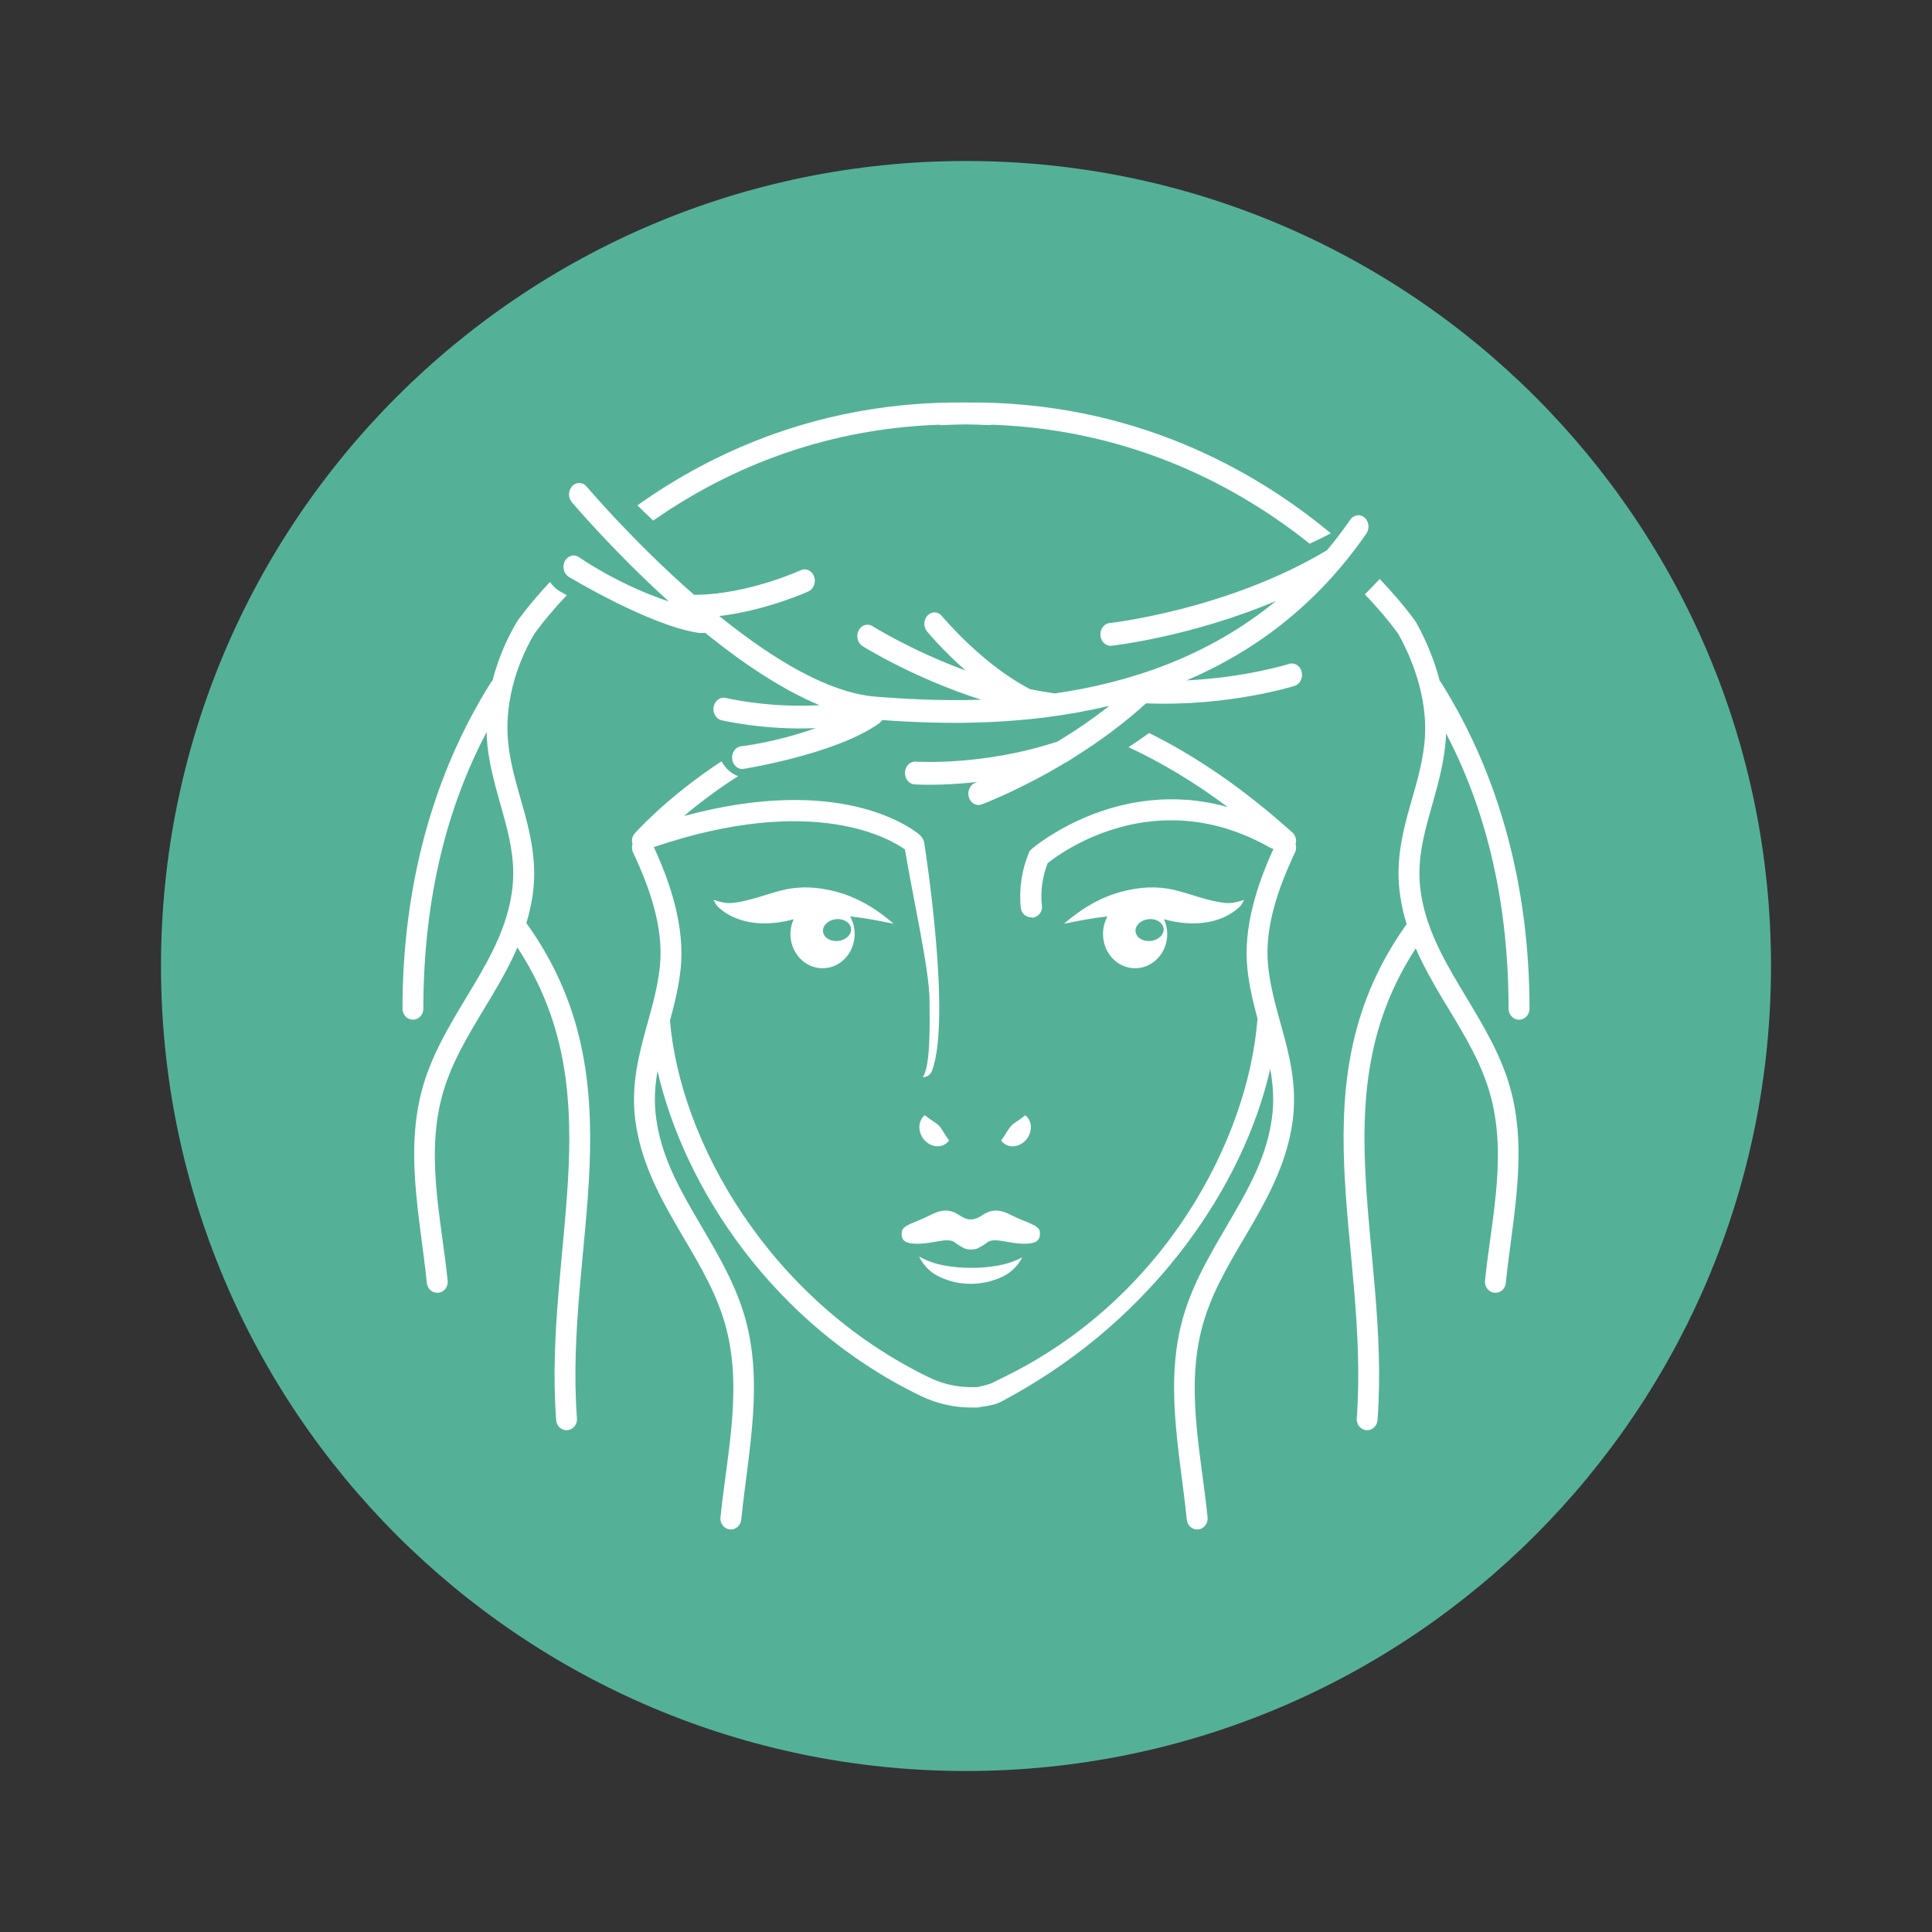 <svg width="24" height="24" viewBox="0 0 24 24" fill="none" xmlns="http://www.w3.org/2000/svg">
<rect x="0" y="0" width="24" height="24" fill="#333333" stroke="none"/>
<path d="M12 22C17.523 22 22 17.523 22 12C22 6.477 17.523 2 12 2C6.477 2 2 6.477 2 12C2 17.523 6.477 22 12 22Z" fill="#54B198"/>
<path fill-rule="evenodd" clip-rule="evenodd" d="M8.309 7.472C7.61 6.839 7.104 6.239 7.104 6.239C7.055 6.182 7.058 6.093 7.108 6.039C7.159 5.985 7.239 5.987 7.287 6.044C7.287 6.044 7.859 6.722 8.622 7.389C8.624 7.389 8.627 7.389 8.63 7.389C9.289 7.387 9.948 7.083 9.948 7.083C10.013 7.054 10.086 7.088 10.113 7.161C10.139 7.233 10.108 7.316 10.044 7.346C10.044 7.346 9.527 7.583 8.935 7.653C8.952 7.667 8.97 7.681 8.987 7.694C9.599 8.182 10.287 8.608 10.883 8.655C11.256 8.684 11.703 8.708 12.19 8.692C11.349 8.425 10.714 8.026 10.714 8.026C10.653 7.987 10.632 7.901 10.666 7.833C10.7 7.764 10.777 7.74 10.838 7.778C10.838 7.778 11.321 8.082 11.996 8.33C11.706 8.075 11.517 7.845 11.517 7.845C11.469 7.788 11.472 7.698 11.523 7.645C11.574 7.592 11.654 7.595 11.701 7.653C11.701 7.653 12.185 8.24 12.783 8.554C12.787 8.556 12.791 8.558 12.795 8.561C12.892 8.581 12.992 8.598 13.091 8.612C13.095 8.612 13.099 8.613 13.104 8.614C14.026 8.481 15.007 8.16 15.851 7.465C14.794 7.913 13.807 8.022 13.807 8.022C13.739 8.029 13.677 7.972 13.67 7.894C13.663 7.817 13.714 7.747 13.783 7.74C13.783 7.74 15.237 7.58 16.478 6.839C16.48 6.838 16.483 6.837 16.484 6.836C16.584 6.717 16.681 6.59 16.774 6.455C16.817 6.394 16.896 6.382 16.952 6.43C17.006 6.478 17.016 6.568 16.973 6.629C16.348 7.533 15.563 8.101 14.741 8.452C15.482 8.416 16.014 8.247 16.014 8.247C16.081 8.226 16.151 8.27 16.17 8.345C16.188 8.42 16.15 8.499 16.082 8.52C16.082 8.52 15.267 8.779 14.237 8.737C13.951 8.997 13.647 9.216 13.363 9.395C13.337 9.412 13.254 9.468 13.233 9.475C12.658 9.821 12.194 9.993 12.194 9.993C12.129 10.017 12.057 9.977 12.035 9.903C12.014 9.828 12.05 9.748 12.116 9.724C12.116 9.724 12.124 9.72 12.14 9.714C11.677 9.766 11.36 9.744 11.36 9.744C11.29 9.739 11.238 9.672 11.242 9.594C11.246 9.516 11.306 9.456 11.376 9.461C11.376 9.461 12.213 9.519 13.139 9.211C13.345 9.086 13.565 8.938 13.782 8.767C12.739 9.019 11.715 9 10.96 8.945C10.943 8.963 10.933 8.977 10.916 8.989C10.373 9.373 9.232 9.552 9.232 9.552C9.163 9.559 9.101 9.502 9.095 9.424C9.088 9.346 9.139 9.277 9.209 9.27C9.209 9.27 9.624 9.226 10.133 9.045C9.485 9.073 8.963 8.947 8.963 8.947C8.894 8.931 8.851 8.856 8.865 8.779C8.88 8.703 8.947 8.654 9.015 8.67C9.015 8.67 9.542 8.797 10.181 8.76C9.732 8.574 9.269 8.266 8.841 7.926C8.814 7.904 8.788 7.883 8.761 7.861C8.736 7.863 8.703 7.865 8.682 7.862C8.075 7.776 7.059 7.162 7.059 7.162C7 7.12 6.982 7.032 7.019 6.966C7.057 6.9 7.135 6.88 7.193 6.922C7.193 6.922 7.673 7.261 8.309 7.472Z" fill="white"/>
<path fill-rule="evenodd" clip-rule="evenodd" d="M15.252 10.026C14.83 9.711 14.418 9.467 14.019 9.282C14.104 9.226 14.19 9.168 14.275 9.106C14.847 9.389 15.442 9.791 16.055 10.342C16.096 10.379 16.11 10.437 16.094 10.488C16.105 10.52 16.103 10.557 16.087 10.59C15.884 11.018 15.704 11.521 15.753 11.998C15.786 12.323 15.885 12.617 15.963 12.916C16.047 13.24 16.108 13.568 16.056 13.937C15.989 14.415 15.781 14.82 15.552 15.216C15.336 15.588 15.102 15.951 14.968 16.368C14.706 17.182 14.918 18.025 15.001 18.85C15.009 18.924 14.957 18.991 14.886 18.999C14.814 19.007 14.751 18.953 14.743 18.879C14.655 18.015 14.448 17.134 14.722 16.282C14.862 15.846 15.105 15.464 15.329 15.075C15.541 14.71 15.738 14.338 15.799 13.898C15.83 13.678 15.815 13.475 15.779 13.278C15.452 14.719 14.354 16.353 12.569 17.34C12.369 17.45 12.401 17.442 12.144 17.485H12.063C11.846 17.484 11.632 17.435 11.436 17.34C9.609 16.456 8.502 14.76 8.168 13.304C8.135 13.492 8.122 13.687 8.152 13.898C8.213 14.338 8.409 14.71 8.621 15.075C8.846 15.464 9.089 15.846 9.229 16.282C9.503 17.134 9.295 18.015 9.208 18.879C9.2 18.953 9.137 19.007 9.065 18.999C8.994 18.991 8.942 18.924 8.95 18.85C9.034 18.025 9.245 17.182 8.983 16.368C8.849 15.951 8.614 15.588 8.399 15.216C8.17 14.82 7.962 14.415 7.895 13.937C7.843 13.568 7.904 13.24 7.988 12.916C8.066 12.617 8.165 12.323 8.198 11.998C8.246 11.521 8.067 11.018 7.864 10.59C7.848 10.557 7.847 10.52 7.857 10.487C7.843 10.442 7.852 10.39 7.885 10.353C7.885 10.353 8.276 9.908 8.963 9.457C9.008 9.542 9.081 9.608 9.168 9.642C8.897 9.815 8.671 9.989 8.497 10.137C10.411 9.619 11.292 10.264 11.415 10.363L11.428 10.374C11.454 10.398 11.473 10.432 11.48 10.465C11.495 10.554 11.82 12.646 11.579 13.299C11.561 13.349 11.514 13.382 11.463 13.382C11.567 13.236 11.547 12.644 11.547 12.432C11.548 12.055 11.338 11.141 11.242 10.553C11.077 10.433 10.121 9.844 8.122 10.523C8.335 10.983 8.507 11.52 8.456 12.027C8.433 12.254 8.38 12.467 8.323 12.677C8.445 14.168 9.547 16.147 11.546 17.113C11.707 17.191 11.884 17.231 12.064 17.232H12.104V17.232L12.144 17.231C12.341 17.185 12.297 17.191 12.458 17.113C14.461 16.144 15.501 14.161 15.62 12.668L15.625 12.668C15.569 12.461 15.518 12.251 15.495 12.027C15.444 11.528 15.611 11 15.82 10.544C15.803 10.542 15.788 10.536 15.774 10.528C14.361 9.727 13.189 10.582 13.014 10.723C12.948 10.893 12.923 11.076 12.943 11.257C12.943 11.261 12.944 11.266 12.944 11.271C12.944 11.337 12.892 11.393 12.826 11.4L12.812 11.396C12.745 11.396 12.688 11.346 12.681 11.28C12.656 11.045 12.692 10.807 12.783 10.589L12.796 10.563L12.819 10.544C12.831 10.534 13.875 9.639 15.252 10.026ZM17.474 11.48C17.438 11.364 17.41 11.245 17.393 11.121C17.34 10.76 17.401 10.439 17.485 10.123C17.564 9.832 17.663 9.545 17.695 9.229C17.744 8.77 17.595 8.275 17.369 7.873C17.346 7.84 17.208 7.649 16.955 7.383C17.017 7.321 17.078 7.258 17.139 7.192C17.434 7.502 17.583 7.719 17.583 7.719L17.59 7.729C17.715 7.952 17.818 8.2 17.884 8.456C17.89 8.462 17.895 8.47 17.9 8.477C18.634 9.641 19 11.035 19 12.531C19 12.606 18.942 12.667 18.87 12.667C18.799 12.667 18.74 12.606 18.74 12.531C18.74 11.292 18.497 10.126 17.963 9.111C17.962 9.16 17.958 9.21 17.953 9.259C17.919 9.59 17.818 9.891 17.736 10.196C17.661 10.477 17.603 10.761 17.649 11.081C17.711 11.509 17.907 11.871 18.118 12.227C18.343 12.607 18.586 12.979 18.727 13.405C19.001 14.236 18.793 15.097 18.705 15.939C18.698 16.014 18.634 16.067 18.563 16.059C18.491 16.051 18.44 15.984 18.447 15.91C18.531 15.106 18.742 14.286 18.481 13.493C18.347 13.086 18.113 12.733 17.897 12.37C17.784 12.179 17.676 11.985 17.587 11.781C17.012 12.662 16.92 13.555 16.957 14.476C16.998 15.492 17.194 16.541 17.112 17.641C17.107 17.716 17.044 17.772 16.974 17.766C16.902 17.76 16.848 17.695 16.854 17.62C16.934 16.531 16.739 15.493 16.698 14.487C16.656 13.458 16.773 12.462 17.474 11.48ZM6.427 11.77C6.338 11.978 6.227 12.175 6.111 12.37C5.896 12.733 5.662 13.086 5.528 13.493C5.267 14.286 5.478 15.106 5.561 15.91C5.569 15.984 5.518 16.051 5.447 16.059C5.375 16.067 5.311 16.014 5.303 15.939C5.216 15.097 5.008 14.236 5.282 13.405C5.422 12.979 5.665 12.607 5.891 12.227C6.102 11.871 6.298 11.509 6.359 11.081C6.405 10.761 6.348 10.477 6.273 10.196C6.192 9.891 6.09 9.59 6.055 9.259C6.05 9.205 6.046 9.15 6.045 9.095C5.505 10.114 5.259 11.285 5.259 12.531C5.259 12.606 5.201 12.667 5.13 12.667C5.058 12.667 5 12.606 5 12.531C5 11.035 5.366 9.641 6.099 8.477C6.105 8.468 6.112 8.46 6.119 8.452C6.184 8.198 6.287 7.951 6.42 7.726C6.422 7.724 6.423 7.722 6.425 7.719C6.425 7.719 6.561 7.52 6.832 7.229C6.86 7.271 6.898 7.309 6.942 7.338C6.947 7.341 6.952 7.344 6.957 7.347C6.957 7.347 6.987 7.364 7.041 7.393C6.792 7.658 6.657 7.847 6.638 7.874C6.397 8.282 6.265 8.77 6.313 9.229C6.346 9.545 6.445 9.832 6.523 10.123C6.608 10.439 6.668 10.76 6.617 11.121C6.599 11.241 6.572 11.356 6.539 11.467C7.247 12.454 7.365 13.453 7.324 14.487C7.283 15.493 7.087 16.531 7.167 17.62C7.173 17.695 7.119 17.76 7.048 17.766C6.977 17.772 6.914 17.716 6.909 17.641C6.827 16.541 7.023 15.492 7.065 14.476C7.102 13.551 7.008 12.654 6.427 11.77ZM12.699 15.619C12.639 15.736 12.54 15.826 12.422 15.873C12.306 15.923 12.182 15.949 12.056 15.948C11.931 15.949 11.807 15.922 11.691 15.87C11.572 15.821 11.475 15.729 11.417 15.609C11.517 15.665 11.624 15.702 11.735 15.721C11.841 15.74 11.949 15.75 12.057 15.75C12.165 15.751 12.273 15.742 12.379 15.724C12.491 15.707 12.599 15.672 12.699 15.619ZM12.918 15.304C12.912 15.215 12.731 15.182 12.58 15.103C12.428 15.023 12.331 15.014 12.206 15.093C12.167 15.123 12.12 15.142 12.072 15.15L12.068 15.146C12.066 15.146 12.063 15.146 12.059 15.146C12.057 15.146 12.055 15.146 12.051 15.146L12.047 15.15C11.999 15.142 11.953 15.122 11.913 15.093C11.789 15.014 11.689 15.023 11.539 15.103C11.39 15.182 11.208 15.215 11.202 15.304C11.195 15.393 11.217 15.453 11.41 15.45C11.602 15.447 11.754 15.374 11.85 15.426C11.894 15.46 11.941 15.489 11.99 15.512C12.038 15.525 12.087 15.525 12.134 15.512C12.184 15.489 12.231 15.46 12.275 15.426C12.37 15.374 12.524 15.447 12.711 15.45C12.898 15.453 12.924 15.394 12.918 15.304ZM12.436 14.168C12.464 14.131 12.491 14.091 12.514 14.05C12.528 14.027 12.544 14.005 12.562 13.985C12.581 13.966 12.601 13.95 12.624 13.936C12.663 13.911 12.701 13.884 12.737 13.854C12.785 13.892 12.81 13.953 12.805 14.015C12.801 14.073 12.778 14.129 12.737 14.17C12.697 14.211 12.645 14.236 12.588 14.24C12.53 14.244 12.473 14.217 12.436 14.168ZM11.79 14.168C11.754 14.217 11.696 14.243 11.637 14.239C11.522 14.231 11.429 14.134 11.421 14.013C11.417 13.952 11.442 13.892 11.488 13.853C11.525 13.883 11.563 13.91 11.602 13.935C11.625 13.949 11.646 13.965 11.665 13.984C11.683 14.004 11.698 14.026 11.712 14.049C11.737 14.09 11.763 14.13 11.79 14.168ZM9.859 11.419L9.854 11.42C9.543 11.507 9.162 11.499 8.911 11.257C8.905 11.252 8.859 11.177 8.868 11.18C8.96 11.207 9.021 11.227 9.117 11.215C9.327 11.189 9.524 11.105 9.729 11.056C9.948 11.004 10.162 11.018 10.379 11.075C10.647 11.144 10.891 11.291 11.101 11.475C10.931 11.44 10.747 11.404 10.561 11.384C10.596 11.448 10.617 11.523 10.617 11.602C10.617 11.838 10.438 12.028 10.218 12.028C9.998 12.028 9.819 11.838 9.819 11.602C9.819 11.537 9.834 11.475 9.859 11.419ZM13.758 11.384C13.572 11.404 13.388 11.44 13.218 11.475C13.428 11.291 13.672 11.144 13.94 11.075C14.157 11.018 14.37 11.004 14.59 11.056C14.795 11.105 14.992 11.189 15.202 11.215C15.298 11.227 15.359 11.207 15.451 11.18C15.46 11.177 15.414 11.252 15.408 11.257C15.156 11.499 14.776 11.507 14.465 11.42L14.46 11.419C14.485 11.475 14.5 11.537 14.5 11.602C14.5 11.838 14.321 12.028 14.1 12.028C13.88 12.028 13.702 11.838 13.702 11.602C13.702 11.523 13.723 11.448 13.758 11.384ZM14.268 11.418C14.364 11.409 14.448 11.462 14.455 11.536C14.462 11.611 14.389 11.68 14.293 11.689C14.196 11.699 14.113 11.646 14.106 11.571C14.099 11.496 14.172 11.428 14.268 11.418ZM10.386 11.418C10.482 11.409 10.565 11.462 10.572 11.536C10.579 11.611 10.506 11.68 10.411 11.689C10.314 11.699 10.23 11.646 10.224 11.571C10.217 11.496 10.289 11.428 10.386 11.418ZM8.113 10.496L8.111 10.499L8.121 10.523L8.113 10.496ZM11.665 5.276C10.134 5.33 8.949 5.884 8.114 6.467C8.044 6.4 7.978 6.337 7.918 6.278C8.847 5.616 10.209 4.981 11.993 5C14.092 4.977 15.612 5.86 16.532 6.625C16.445 6.671 16.357 6.714 16.269 6.754C15.426 6.08 14.105 5.339 12.322 5.276C12.308 5.28 12.294 5.282 12.279 5.281C12.183 5.276 12.088 5.273 11.993 5.272C11.899 5.273 11.804 5.276 11.707 5.281C11.693 5.282 11.678 5.28 11.665 5.276Z" fill="white"/>
</svg>
